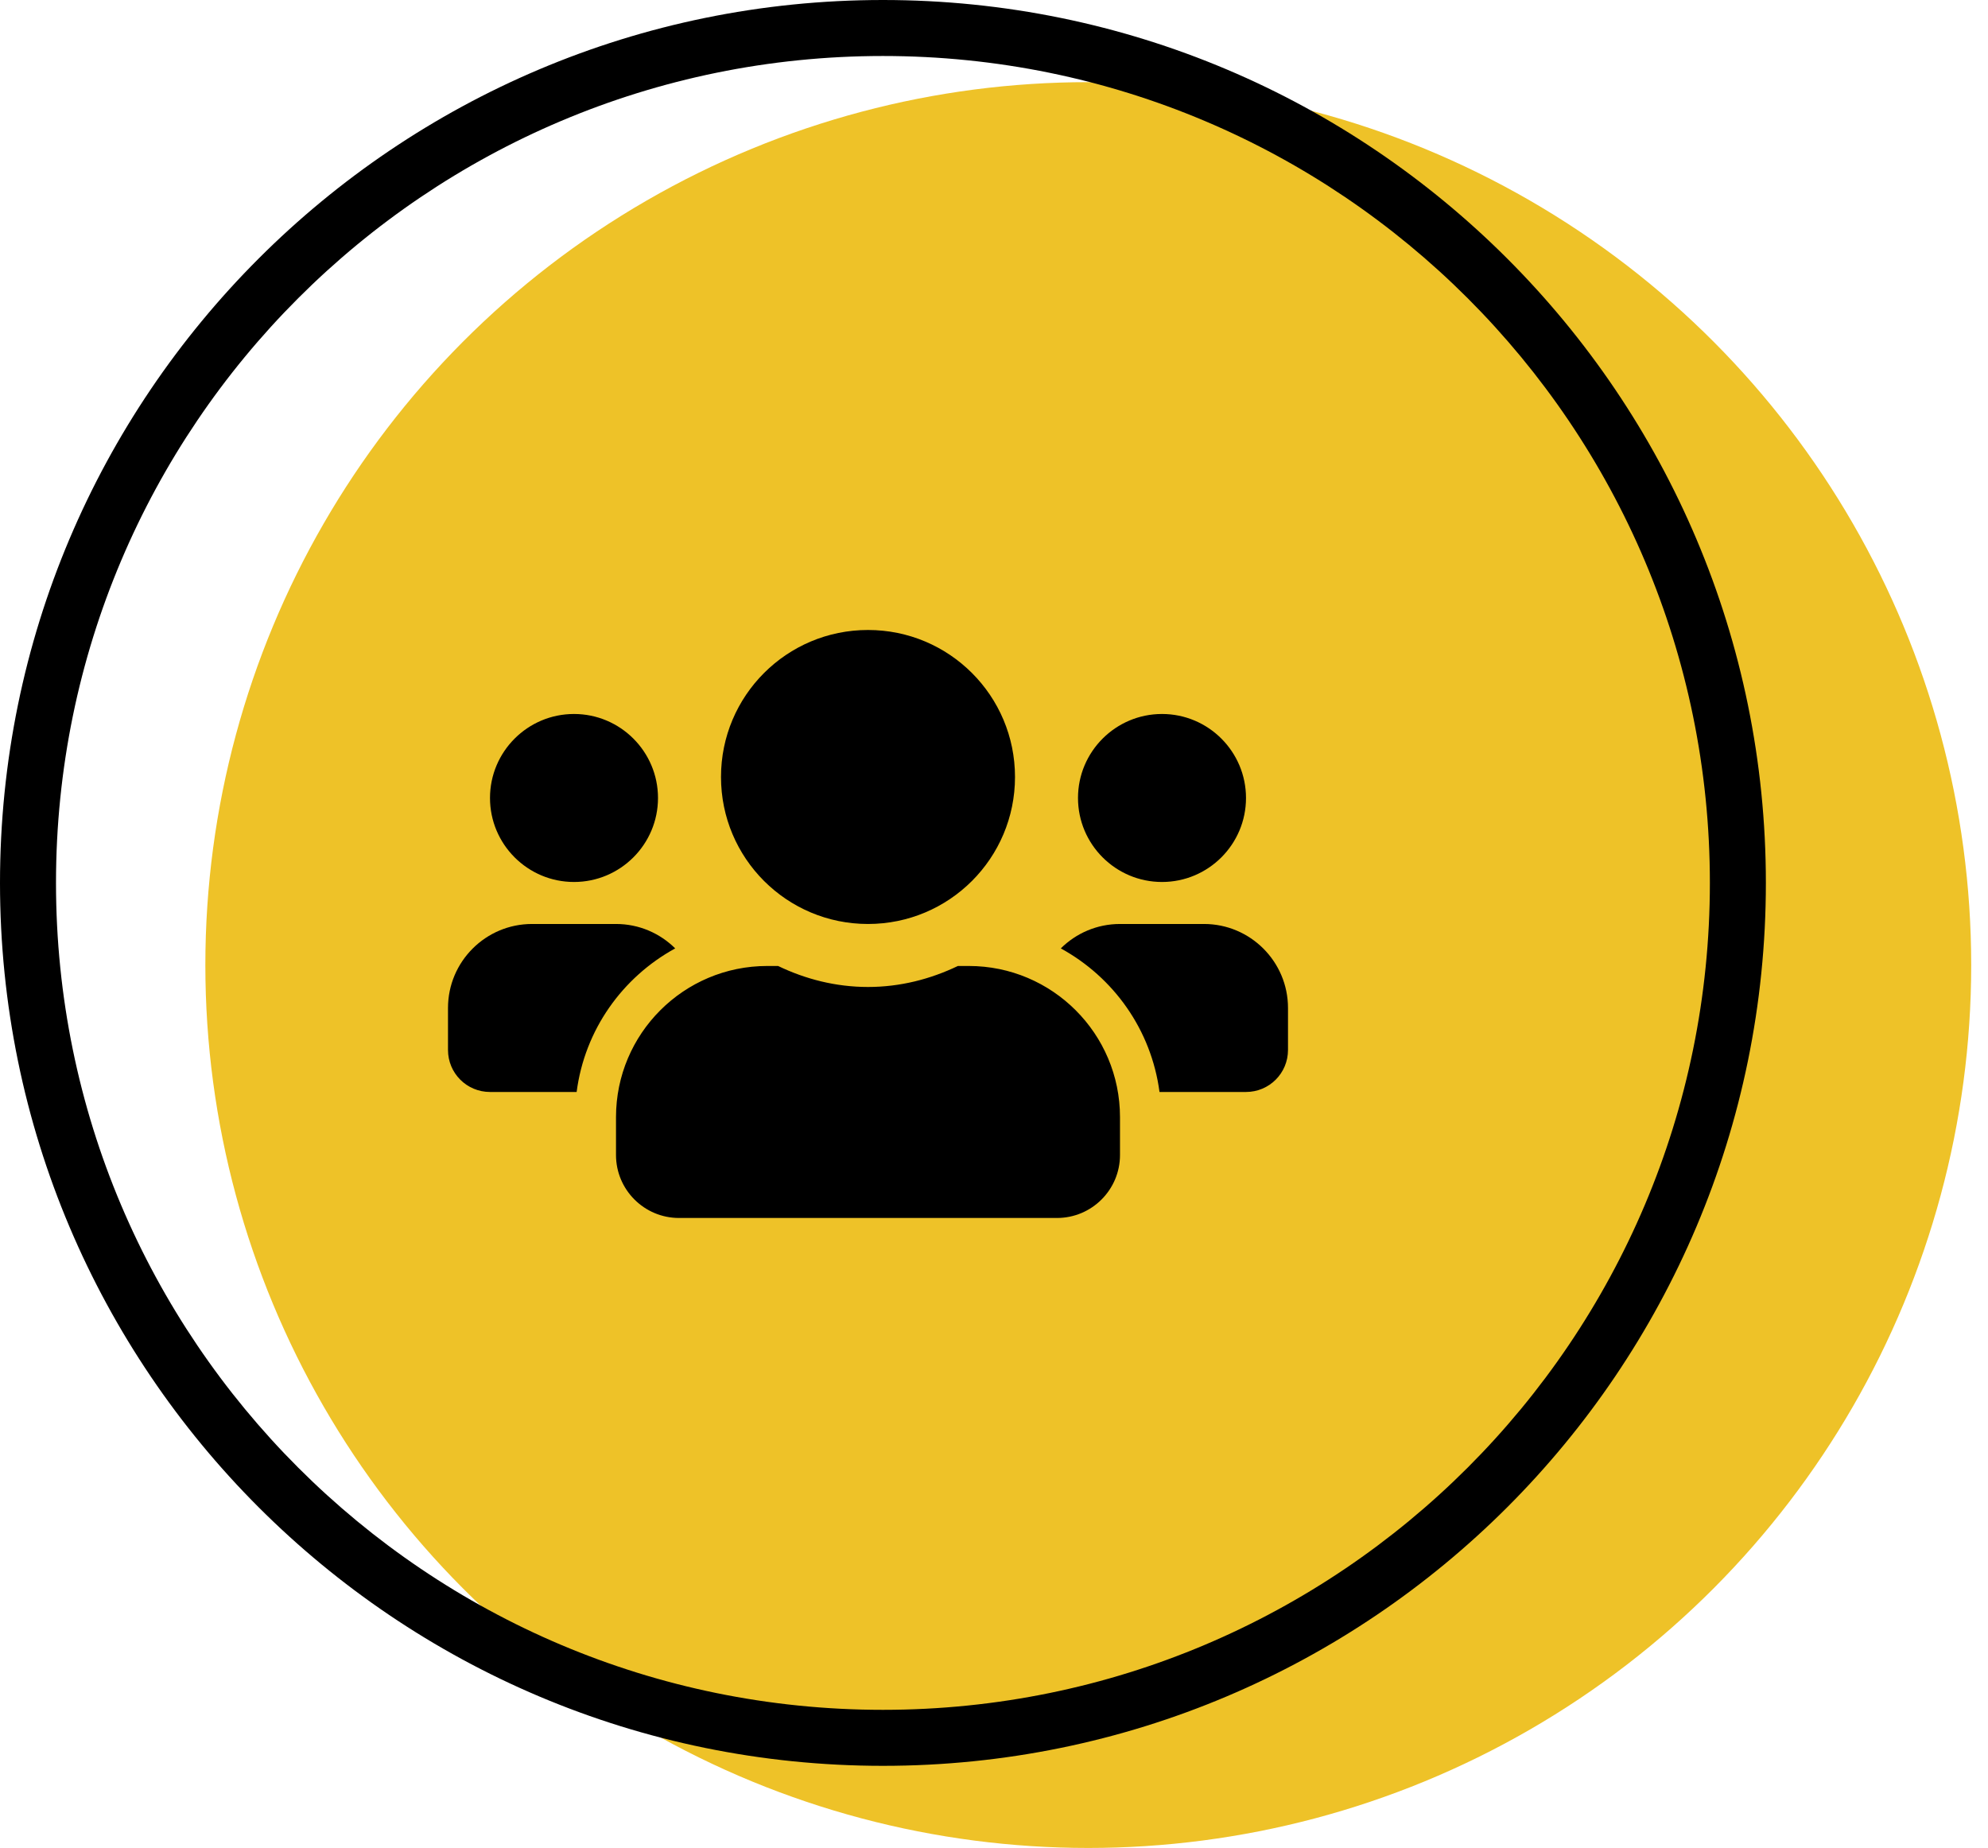 <svg width="71" height="66" viewBox="0 0 71 66" fill="none" xmlns="http://www.w3.org/2000/svg">
<circle cx="38.867" cy="34.467" r="31.533" fill="#EEC228"/>
<path fill-rule="evenodd" clip-rule="evenodd" d="M31.533 61.067C47.844 61.067 61.067 47.844 61.067 31.533C61.067 15.223 47.844 2 31.533 2C15.223 2 2 15.223 2 31.533C2 47.844 15.223 61.067 31.533 61.067ZM31.533 63.067C48.949 63.067 63.067 48.949 63.067 31.533C63.067 14.118 48.949 0 31.533 0C14.118 0 0 14.118 0 31.533C0 48.949 14.118 63.067 31.533 63.067Z" fill="black"/>
<path d="M41.5 31.5C39.845 31.5 38.5 30.155 38.5 28.5C38.5 26.845 39.845 25.5 41.5 25.5C43.155 25.5 44.5 26.845 44.5 28.5C44.5 30.155 43.155 31.5 41.5 31.5ZM20.5 31.5C18.845 31.5 17.5 30.155 17.5 28.5C17.5 26.845 18.845 25.5 20.5 25.5C22.155 25.5 23.5 26.845 23.5 28.5C23.5 30.155 22.155 31.5 20.5 31.5ZM19 33H22C22.825 33 23.57 33.333 24.114 33.872C22.225 34.908 20.884 36.778 20.594 39H17.5C16.67 39 16 38.33 16 37.5V36C16 34.345 17.345 33 19 33ZM31 33C28.098 33 25.75 30.652 25.75 27.75C25.75 24.848 28.098 22.5 31 22.5C33.902 22.5 36.25 24.848 36.25 27.75C36.25 30.652 33.902 33 31 33ZM27.4 34.5H27.789C28.764 34.969 29.847 35.25 31 35.25C32.153 35.25 33.231 34.969 34.211 34.5H34.6C37.581 34.5 40 36.919 40 39.9V41.25C40 42.492 38.992 43.5 37.75 43.5H24.25C23.008 43.5 22 42.492 22 41.25V39.9C22 36.919 24.419 34.5 27.4 34.5ZM37.886 33.872C38.43 33.333 39.175 33 40 33H43C44.655 33 46 34.345 46 36V37.5C46 38.33 45.33 39 44.5 39H41.411C41.116 36.778 39.775 34.908 37.886 33.872Z" fill="black"/>
</svg>
